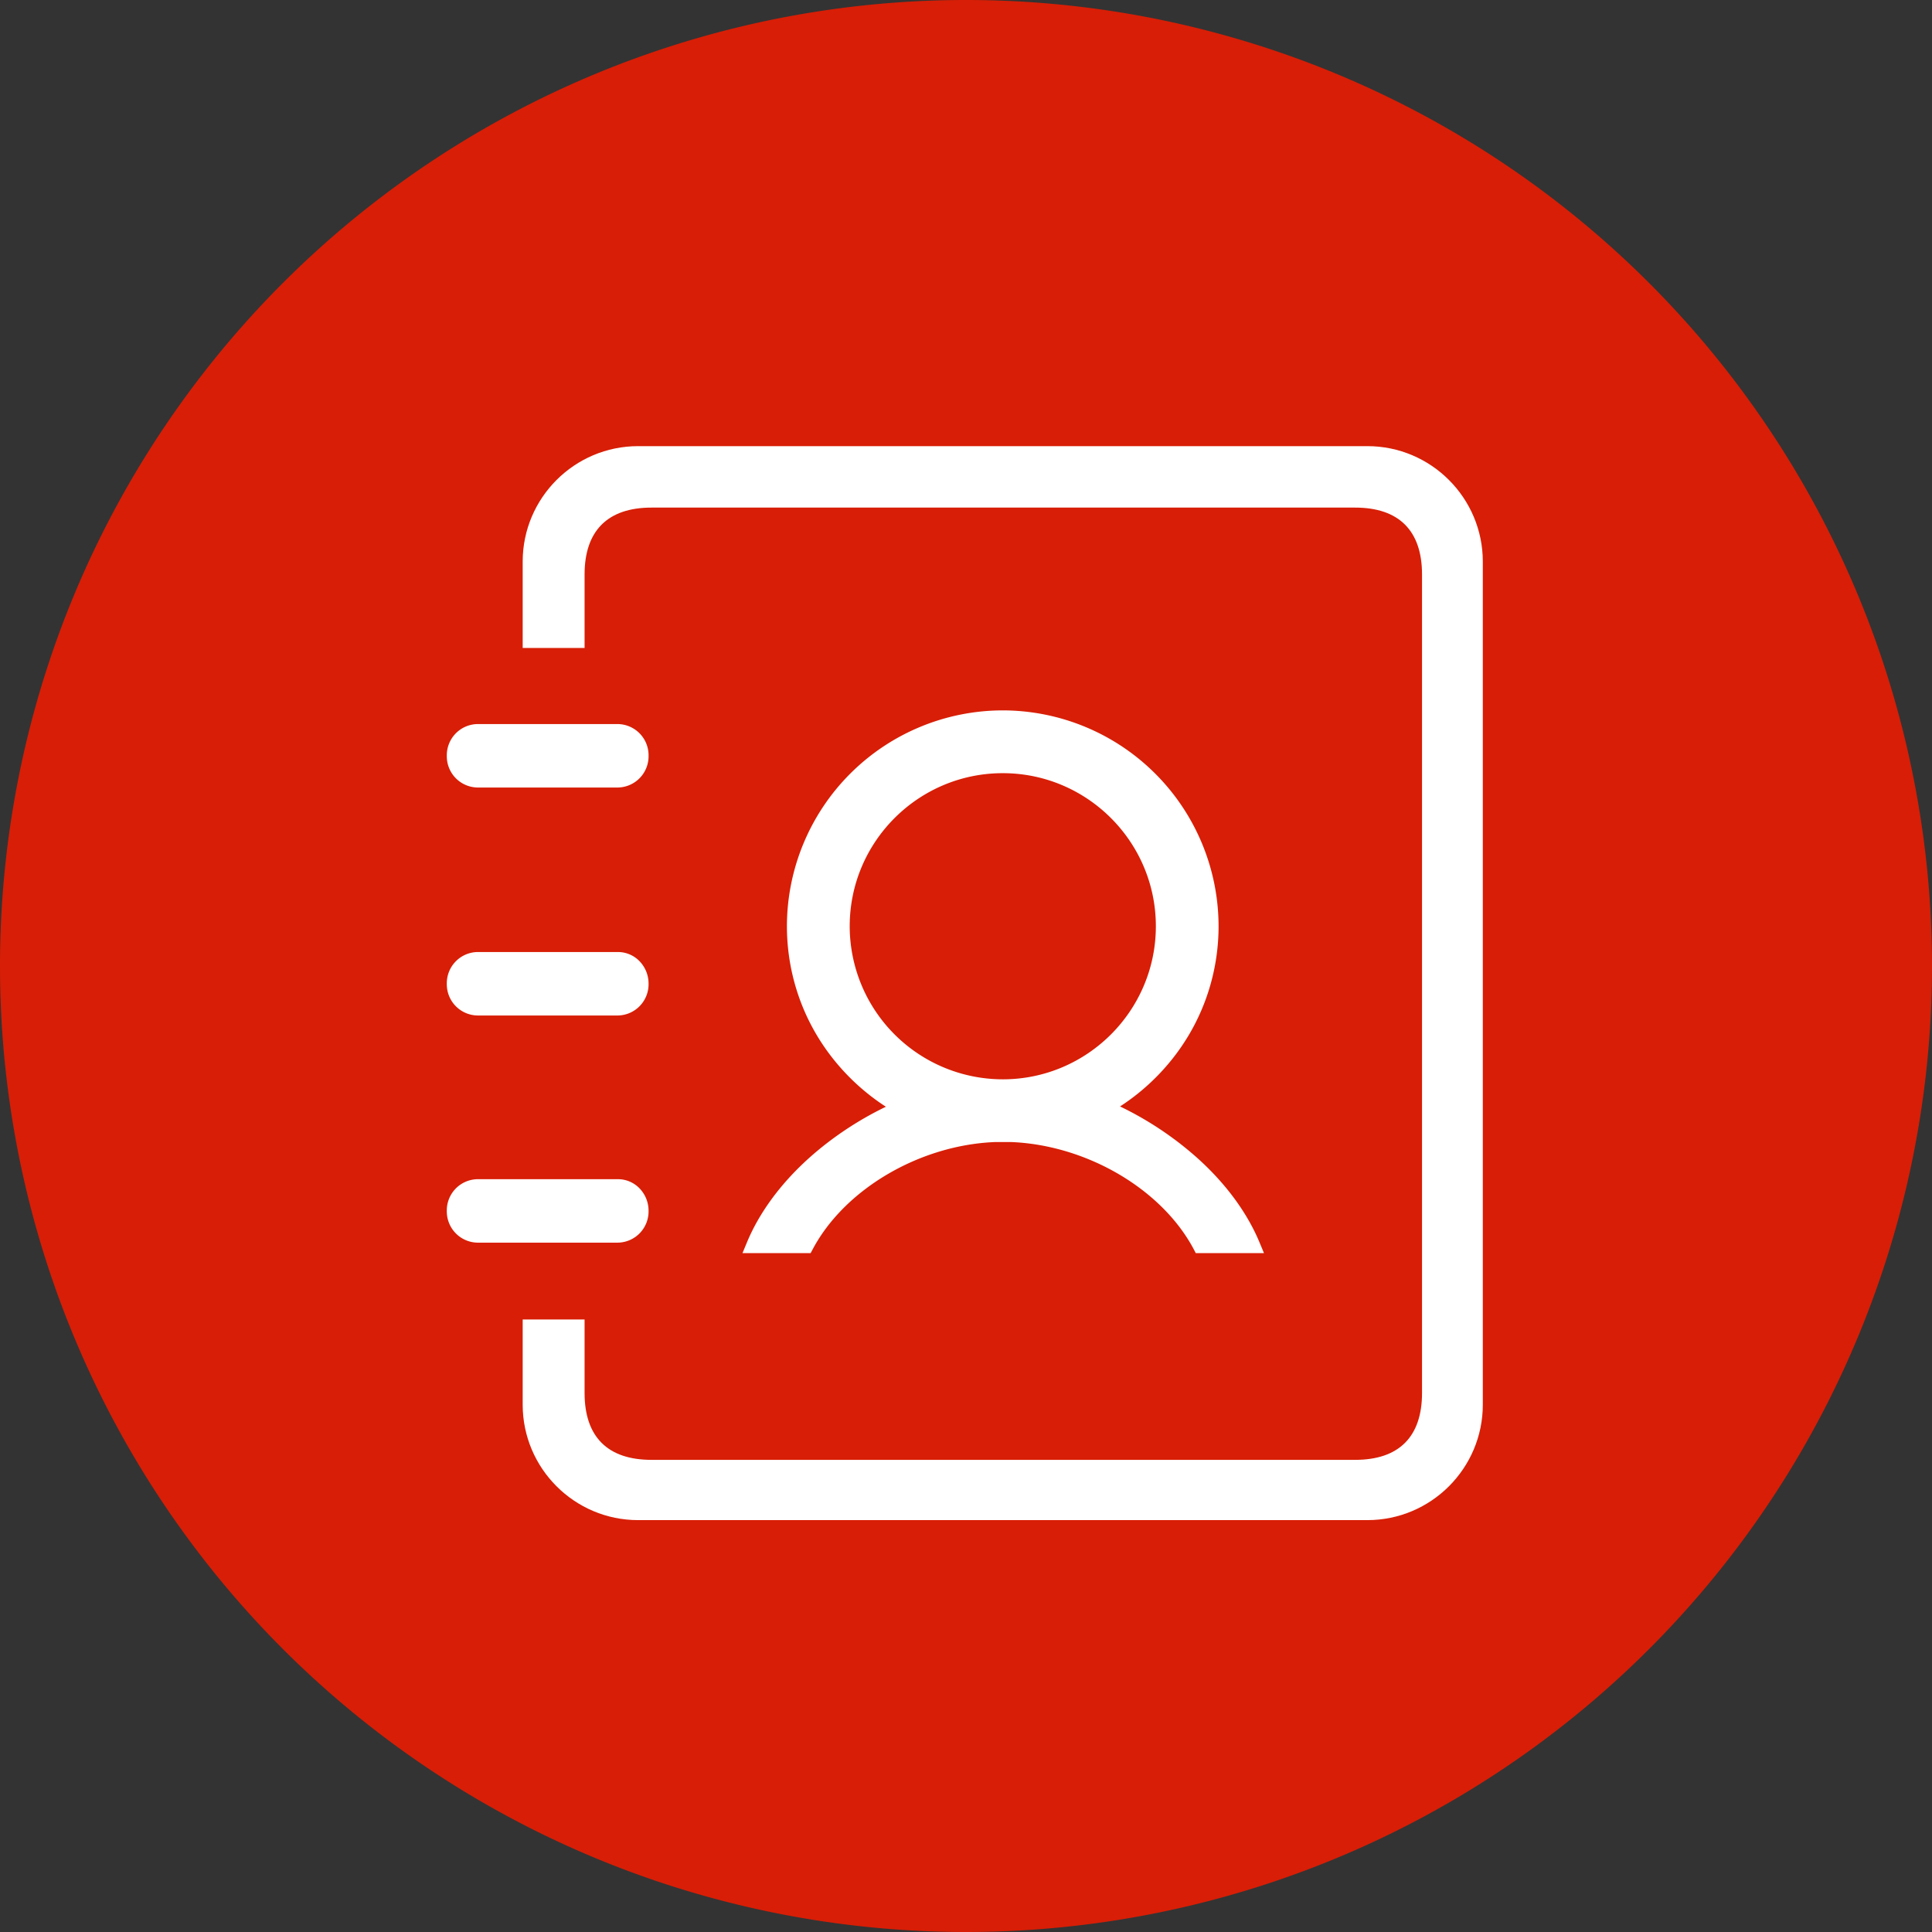 <?xml version="1.0" standalone="no"?><!DOCTYPE svg PUBLIC "-//W3C//DTD SVG 1.1//EN" "http://www.w3.org/Graphics/SVG/1.1/DTD/svg11.dtd"><svg t="1657694344093" class="icon" viewBox="0 0 1024 1024" version="1.1" xmlns="http://www.w3.org/2000/svg" p-id="16043" width="40" height="40" xmlns:xlink="http://www.w3.org/1999/xlink"><rect x="0" y="0" width="1024" height="1024" fill="#333333" stroke="none"/><defs><style type="text/css">@font-face { font-family: feedback-iconfont; src: url("//at.alicdn.com/t/font_1031158_u69w8yhxdu.woff2?t=1630033759944") format("woff2"), url("//at.alicdn.com/t/font_1031158_u69w8yhxdu.woff?t=1630033759944") format("woff"), url("//at.alicdn.com/t/font_1031158_u69w8yhxdu.ttf?t=1630033759944") format("truetype"); }
</style></defs><path d="M512 512m-512 0a512 512 0 1 0 1024 0 512 512 0 1 0-1024 0Z" fill="#d81e06" p-id="16044" data-spm-anchor-id="a313x.7781069.0.i23" class="selected"></path><path d="M253.046 417.398h74.437a16.542 16.542 0 0 0 16.266-16.817 16.542 16.542 0 0 0-16.226-16.817H253.046a16.542 16.542 0 0 0-16.226 16.817 16.542 16.542 0 0 0 16.226 16.817z m0 120.832h74.437a16.542 16.542 0 0 0 16.266-16.817 17.014 17.014 0 0 0-4.726-11.894 15.833 15.833 0 0 0-11.5-4.923H253.046a16.542 16.542 0 0 0-16.226 16.817 16.542 16.542 0 0 0 16.226 16.817z m90.703 103.582a17.014 17.014 0 0 0-4.726-11.894 15.833 15.833 0 0 0-11.5-4.923H253.046a16.542 16.542 0 0 0-16.226 16.817 16.542 16.542 0 0 0 16.226 16.817h74.437a16.542 16.542 0 0 0 16.266-16.817z m51.988 17.054l-2.206 5.317h36.116l1.103-2.048c16.935-31.902 56.753-55.296 96.807-56.832H535.828c40.094 1.575 79.951 24.891 96.886 56.832l1.063 2.048h36.155l-2.206-5.317c-6.577-15.99-18.038-31.586-33.201-45.174a176.443 176.443 0 0 0-40.881-27.254c14.612-9.452 27.057-22.292 35.998-37.1 10.634-17.566 16.226-37.809 16.226-58.407a114.53 114.53 0 0 0-114.373-114.412 114.53 114.53 0 0 0-114.412 114.412c0 20.677 5.632 40.921 16.305 58.526 8.98 14.809 21.465 27.648 36.155 37.14-14.809 7.129-28.869 16.542-40.724 27.175-15.124 13.588-26.545 29.145-33.083 45.095z m135.759-249.068c44.702 0 81.132 36.391 81.132 81.132 0 44.741-36.431 81.132-81.132 81.132a81.211 81.211 0 0 1-81.132-81.132c0-44.741 36.391-81.132 81.132-81.132z" fill="#ffffff" p-id="16045" data-spm-anchor-id="a313x.7781069.0.i26" class=""></path><path d="M724.756 236.465H338.196c-33.713 0-61.164 27.451-61.164 61.204V343.434h32.807v-38.951c0-23.158 12.249-35.446 35.446-35.446h372.972c23.198 0 35.446 12.249 35.446 35.446v433.822c0 23.237-12.249 35.446-35.446 35.446h-372.972c-23.198 0-35.446-12.209-35.446-35.446v-38.951h-32.807v45.135c0 33.753 27.451 61.204 61.164 61.204h386.56c33.713 0 61.164-27.451 61.164-61.204V297.669c0-33.753-27.451-61.204-61.164-61.204z" fill="#ffffff" p-id="16046" data-spm-anchor-id="a313x.7781069.0.i25" class="selected"></path></svg>